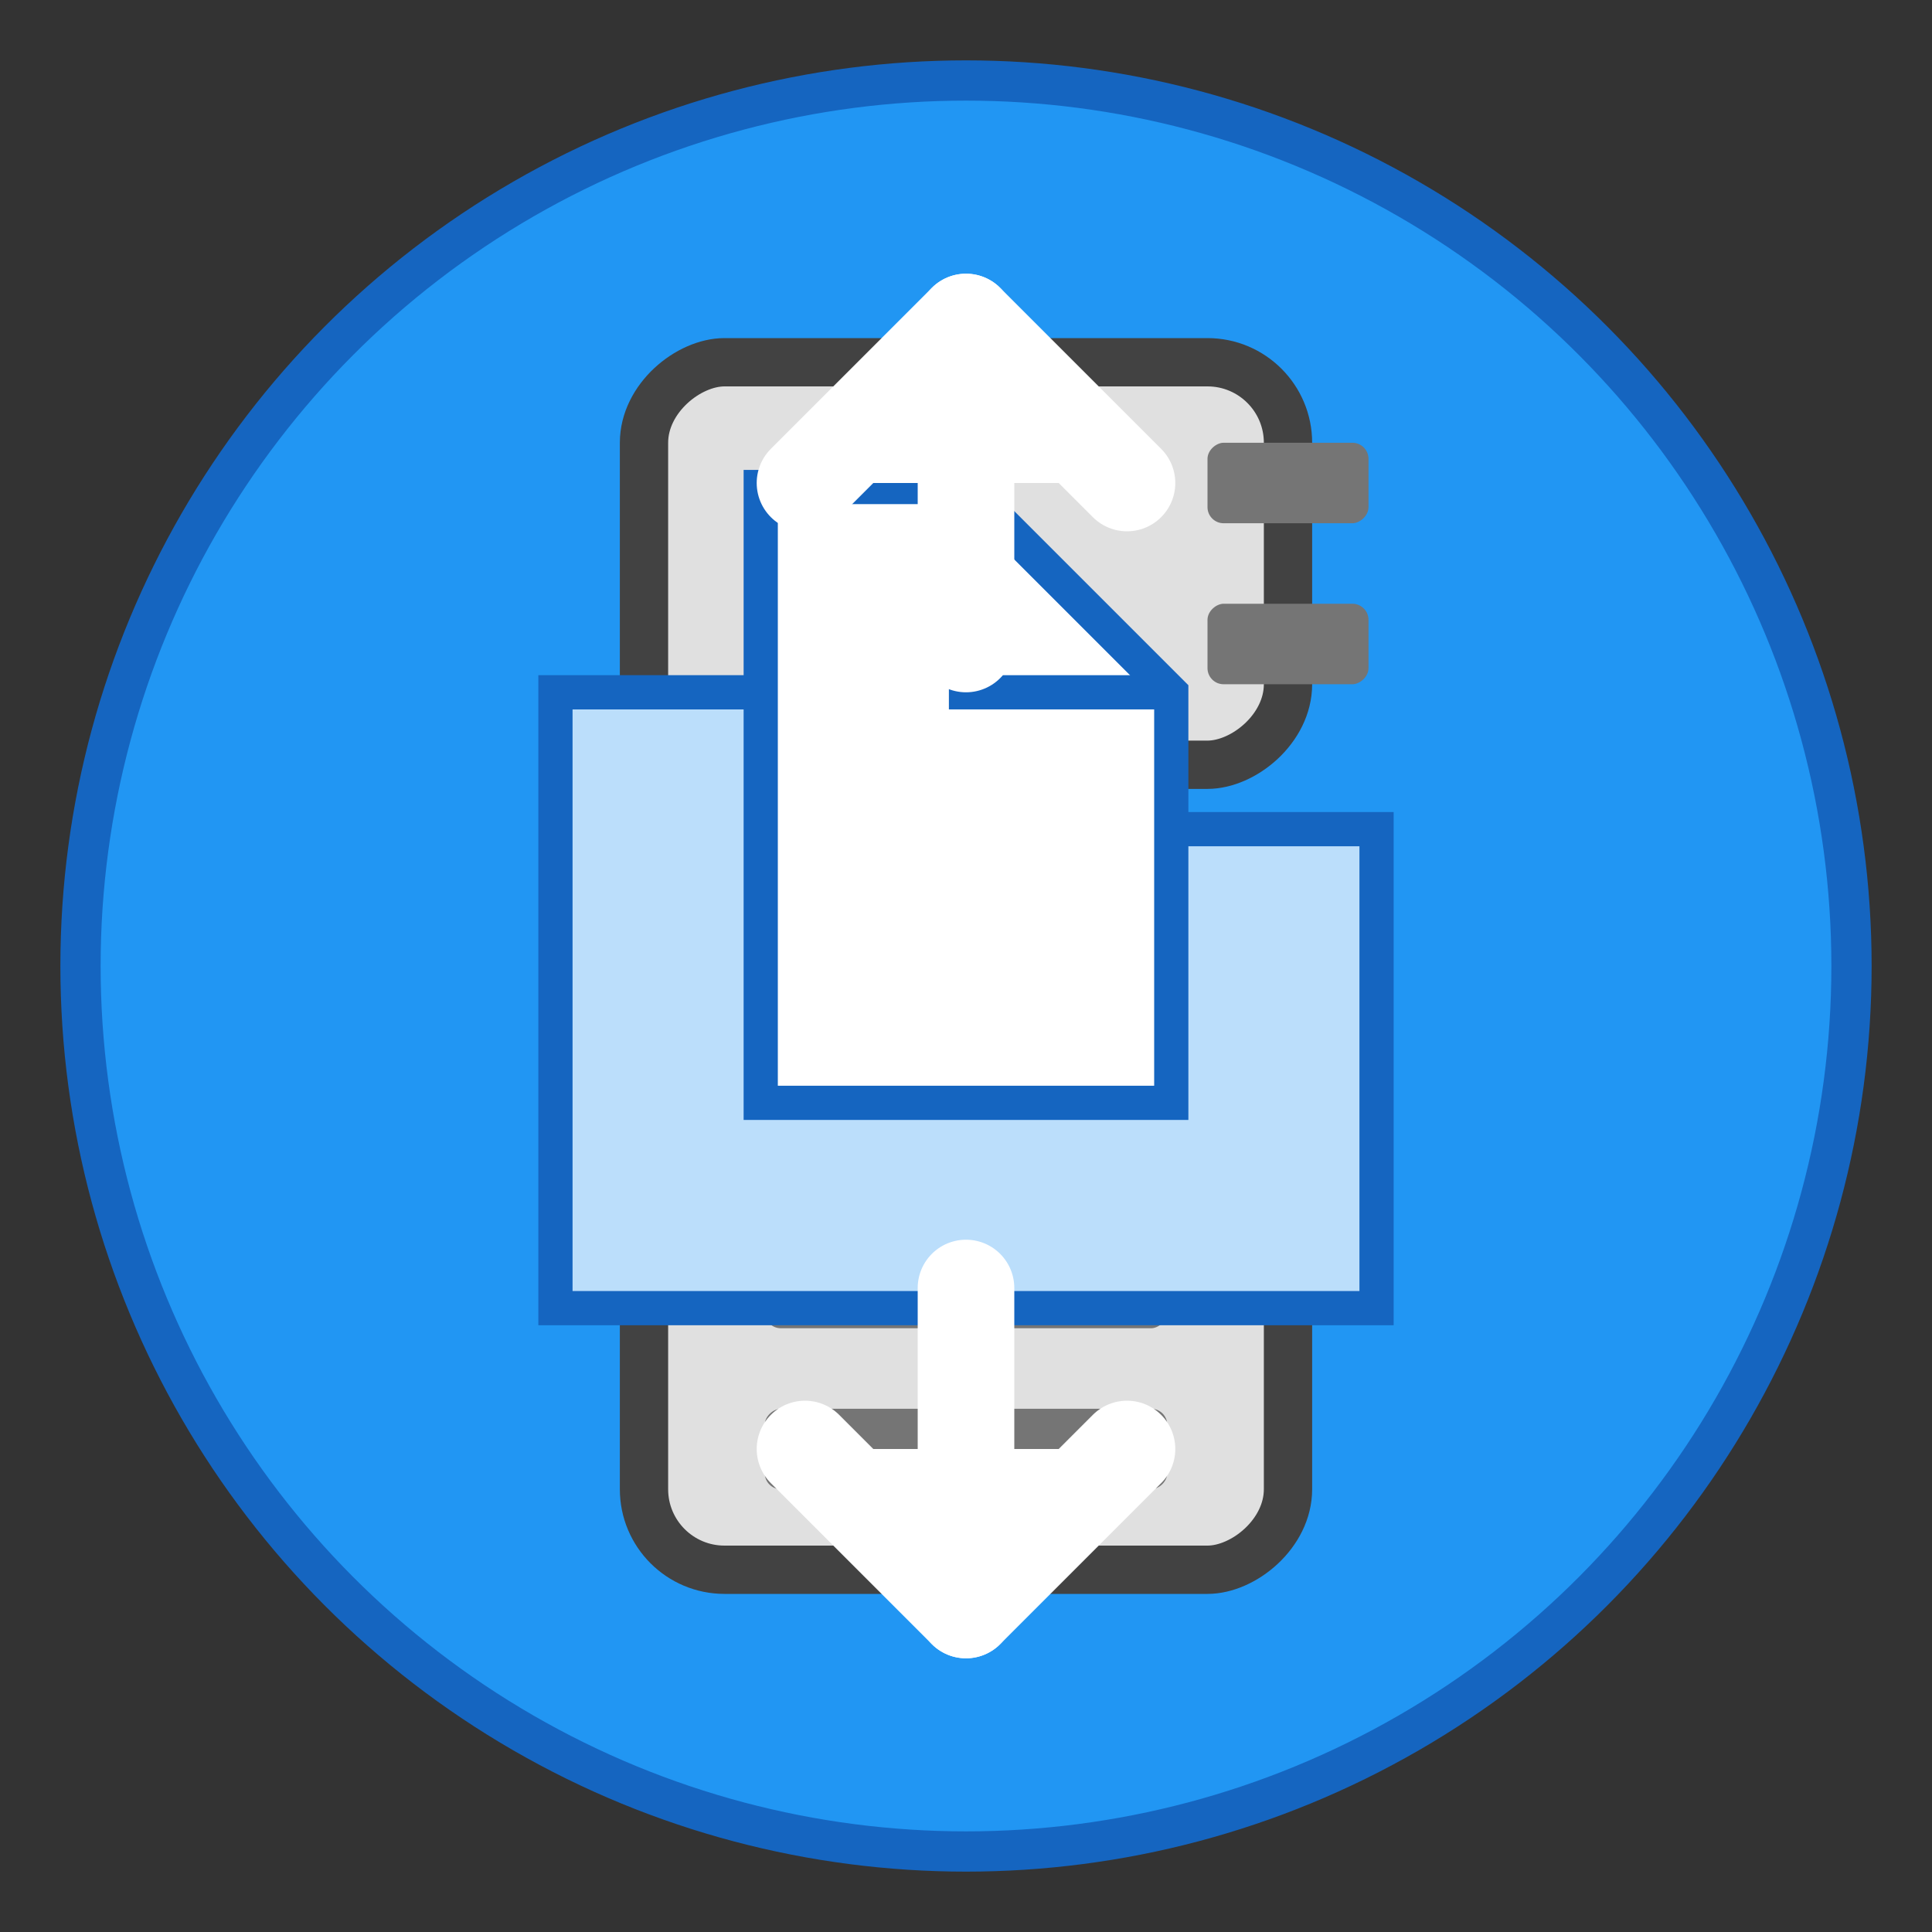 <?xml version="1.0" encoding="UTF-8"?>
<svg width="24" height="24" viewBox="0 0 24 24" xmlns="http://www.w3.org/2000/svg">
  <rect x="0" y="0" width="24" height="24" fill="#333333" stroke="none"/>
  <!-- 背景圆形 -->
  <circle cx="12" cy="12" r="11" fill="#2196F3" stroke="#1565C0" stroke-width="0.5"/>
  
  <!-- 插头组合 - 转向垂直方向以便放置文件图标 -->
  <g transform="translate(12, 12) rotate(90) translate(-12, -12)">
    <!-- 左插头 -->
    <g>
      <!-- 插头主体 -->
      <rect x="4.5" y="8" width="5" height="8" rx="1" ry="1" fill="#E0E0E0" stroke="#424242" stroke-width="0.6"/>
      <!-- 插头金属接触点 -->
      <rect x="5.5" y="7" width="1" height="2" rx="0.2" ry="0.2" fill="#757575"/>
      <rect x="7.5" y="7" width="1" height="2" rx="0.2" ry="0.2" fill="#757575"/>
    </g>
    
    <!-- 右插头 -->
    <g>
      <!-- 插头主体 -->
      <rect x="14.5" y="8" width="5" height="8" rx="1" ry="1" fill="#E0E0E0" stroke="#424242" stroke-width="0.6"/>
      <!-- 插头金属接触点 - 孔 -->
      <rect x="15.5" y="9.5" width="1" height="5" rx="0.2" ry="0.2" fill="#757575"/>
      <rect x="17.5" y="9.5" width="1" height="5" rx="0.2" ry="0.2" fill="#757575"/>
    </g>
  </g>
  
  <!-- 文件图标 -->
  <g transform="translate(12, 12) scale(0.85) translate(-12, -12)">
    <!-- 文件夹 -->
    <path d="M6,8 L6,17 L18,17 L18,10 L12,10 L10,8 Z" fill="#BBDEFB" stroke="#1565C0" stroke-width="0.5"/>
    
    <!-- 文件 -->
    <path d="M9,5 L9,14 L15,14 L15,8 L12,5 Z" fill="#FFFFFF" stroke="#1565C0" stroke-width="0.5"/>
    <path d="M12,5 L12,8 L15,8" fill="none" stroke="#1565C0" stroke-width="0.5"/>
  </g>
  
  <!-- 传输箭头 -->
  <g fill="#FFFFFF" stroke="#FFFFFF" stroke-width="0.4">
    <!-- 上传箭头 -->
    <path d="M12,4 L12,8" stroke="#FFFFFF" stroke-width="1.2" stroke-linecap="round"/>
    <path d="M10,6 L12,4 L14,6" stroke="#FFFFFF" stroke-width="1.2" stroke-linecap="round" stroke-linejoin="round"/>
    
    <!-- 下载箭头 -->
    <path d="M12,16 L12,20" stroke="#FFFFFF" stroke-width="1.2" stroke-linecap="round"/>
    <path d="M10,18 L12,20 L14,18" stroke="#FFFFFF" stroke-width="1.2" stroke-linecap="round" stroke-linejoin="round"/>
  </g>
</svg> 